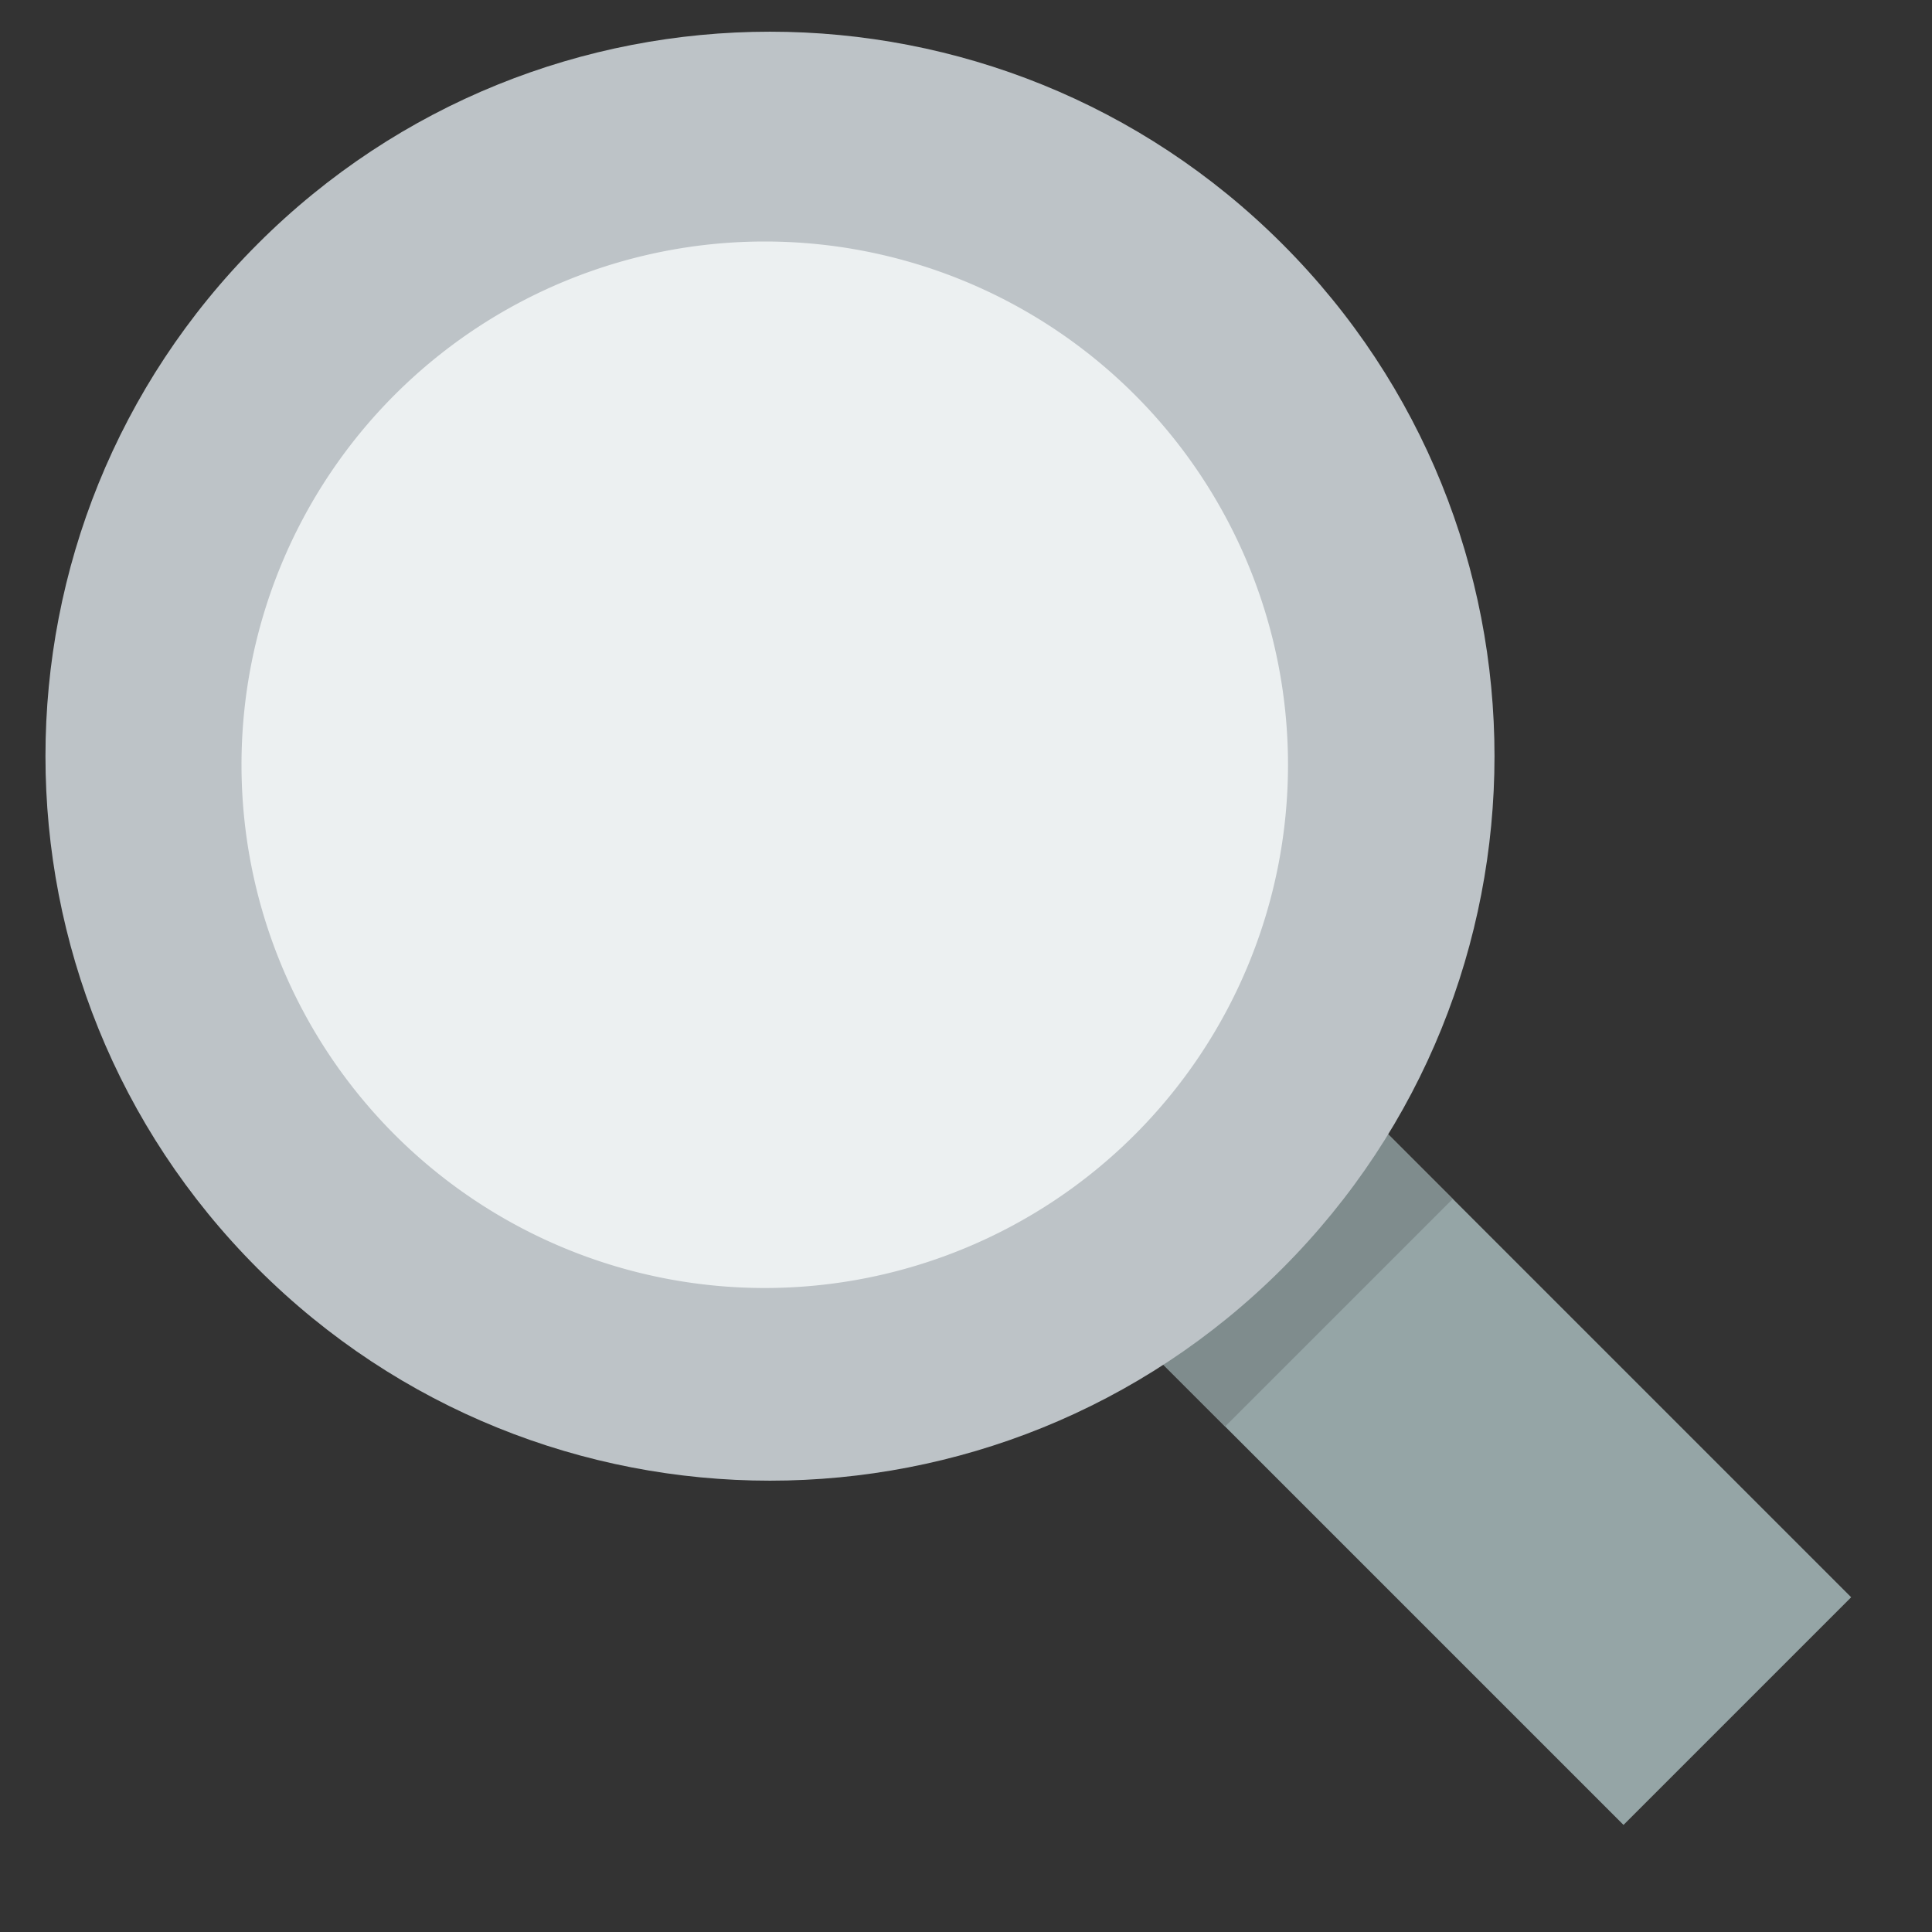 <?xml version="1.0" encoding="UTF-8" standalone="no"?>
<!-- Created with Inkscape (http://www.inkscape.org/) -->

<svg
   xmlns:dc="http://purl.org/dc/elements/1.1/"
   xmlns:cc="http://creativecommons.org/ns#"
   xmlns:rdf="http://www.w3.org/1999/02/22-rdf-syntax-ns#"
   xmlns:svg="http://www.w3.org/2000/svg"
   xmlns="http://www.w3.org/2000/svg"
   xmlns:sodipodi="http://sodipodi.sourceforge.net/DTD/sodipodi-0.dtd"
   xmlns:inkscape="http://www.inkscape.org/namespaces/inkscape"
   version="1.1"
   width="24"
   height="24"
   id="svg2"
   inkscape:version="0.48.3.1 r9886"
   sodipodi:docname="search.svg">
  <rect width="100%" height="100%" fill="#333333" stroke="none"/>
  <sodipodi:namedview
     pagecolor="#ffffff"
     bordercolor="#666666"
     borderopacity="1"
     objecttolerance="10"
     gridtolerance="10"
     guidetolerance="10"
     inkscape:pageopacity="0"
     inkscape:pageshadow="2"
     inkscape:window-width="1920"
     inkscape:window-height="1150"
     id="namedview4604"
     showgrid="true"
     inkscape:zoom="31.675079"
     inkscape:cx="6.1580093"
     inkscape:cy="9.7155843"
     inkscape:window-x="0"
     inkscape:window-y="0"
     inkscape:window-maximized="1"
     inkscape:current-layer="layer1">
    <inkscape:grid
       type="xygrid"
       id="grid2986"
       empspacing="5"
       visible="true"
       enabled="true"
       snapvisiblegridlinesonly="true" />
  </sodipodi:namedview>
  <defs
     id="defs4" />
  <g
     transform="translate(0,-1028.362)"
     id="layer1">
    <rect
       style="fill:#95a5a6;fill-opacity:1;fill-rule:nonzero;stroke:none"
       id="rect2993"
       width="4"
       height="10"
       x="-729.041"
       y="747.567"
       transform="matrix(0.707,-0.707,0.707,0.707,0,0)" />
    <rect
       style="fill:#7f8c8d;fill-opacity:1;fill-rule:nonzero;stroke:none"
       id="rect2995"
       width="4"
       height="3"
       x="-729.041"
       y="747.567"
       transform="matrix(0.707,-0.707,0.707,0.707,0,0)" />
    <path
       style="fill:#bdc3c7;fill-opacity:1;fill-rule:nonzero;stroke:none"
       d="M 3.201,1031.392 C -0.314,1034.906 -0.314,1040.605 3.201,1044.12 6.716,1047.634 12.414,1047.634 15.929,1044.12 19.444,1040.605 19.444,1034.906 15.929,1031.392 12.414,1027.877 6.716,1027.877 3.201,1031.392 z M 5.322,1033.513 C 7.665,1031.17 11.464,1031.17 13.808,1033.513 16.151,1035.856 16.151,1039.655 13.808,1041.998 11.464,1044.341 7.665,1044.341 5.322,1041.998 2.979,1039.655 2.979,1035.856 5.322,1033.513 z"
       id="path2988"
       inkscape:connector-curvature="0" />
    <path
       sodipodi:type="arc"
       style="fill:#ecf0f1;fill-opacity:1;fill-rule:nonzero;stroke:none"
       id="path3002"
       sodipodi:cx="9.5"
       sodipodi:cy="9.5"
       sodipodi:rx="6.5"
       sodipodi:ry="6.5"
       d="M 16,9.5 A 6.5,6.5 0 1 1 3,9.5 6.5,6.5 0 1 1 16,9.5 z"
       transform="translate(0,1028.362)" />
  </g>
</svg>
